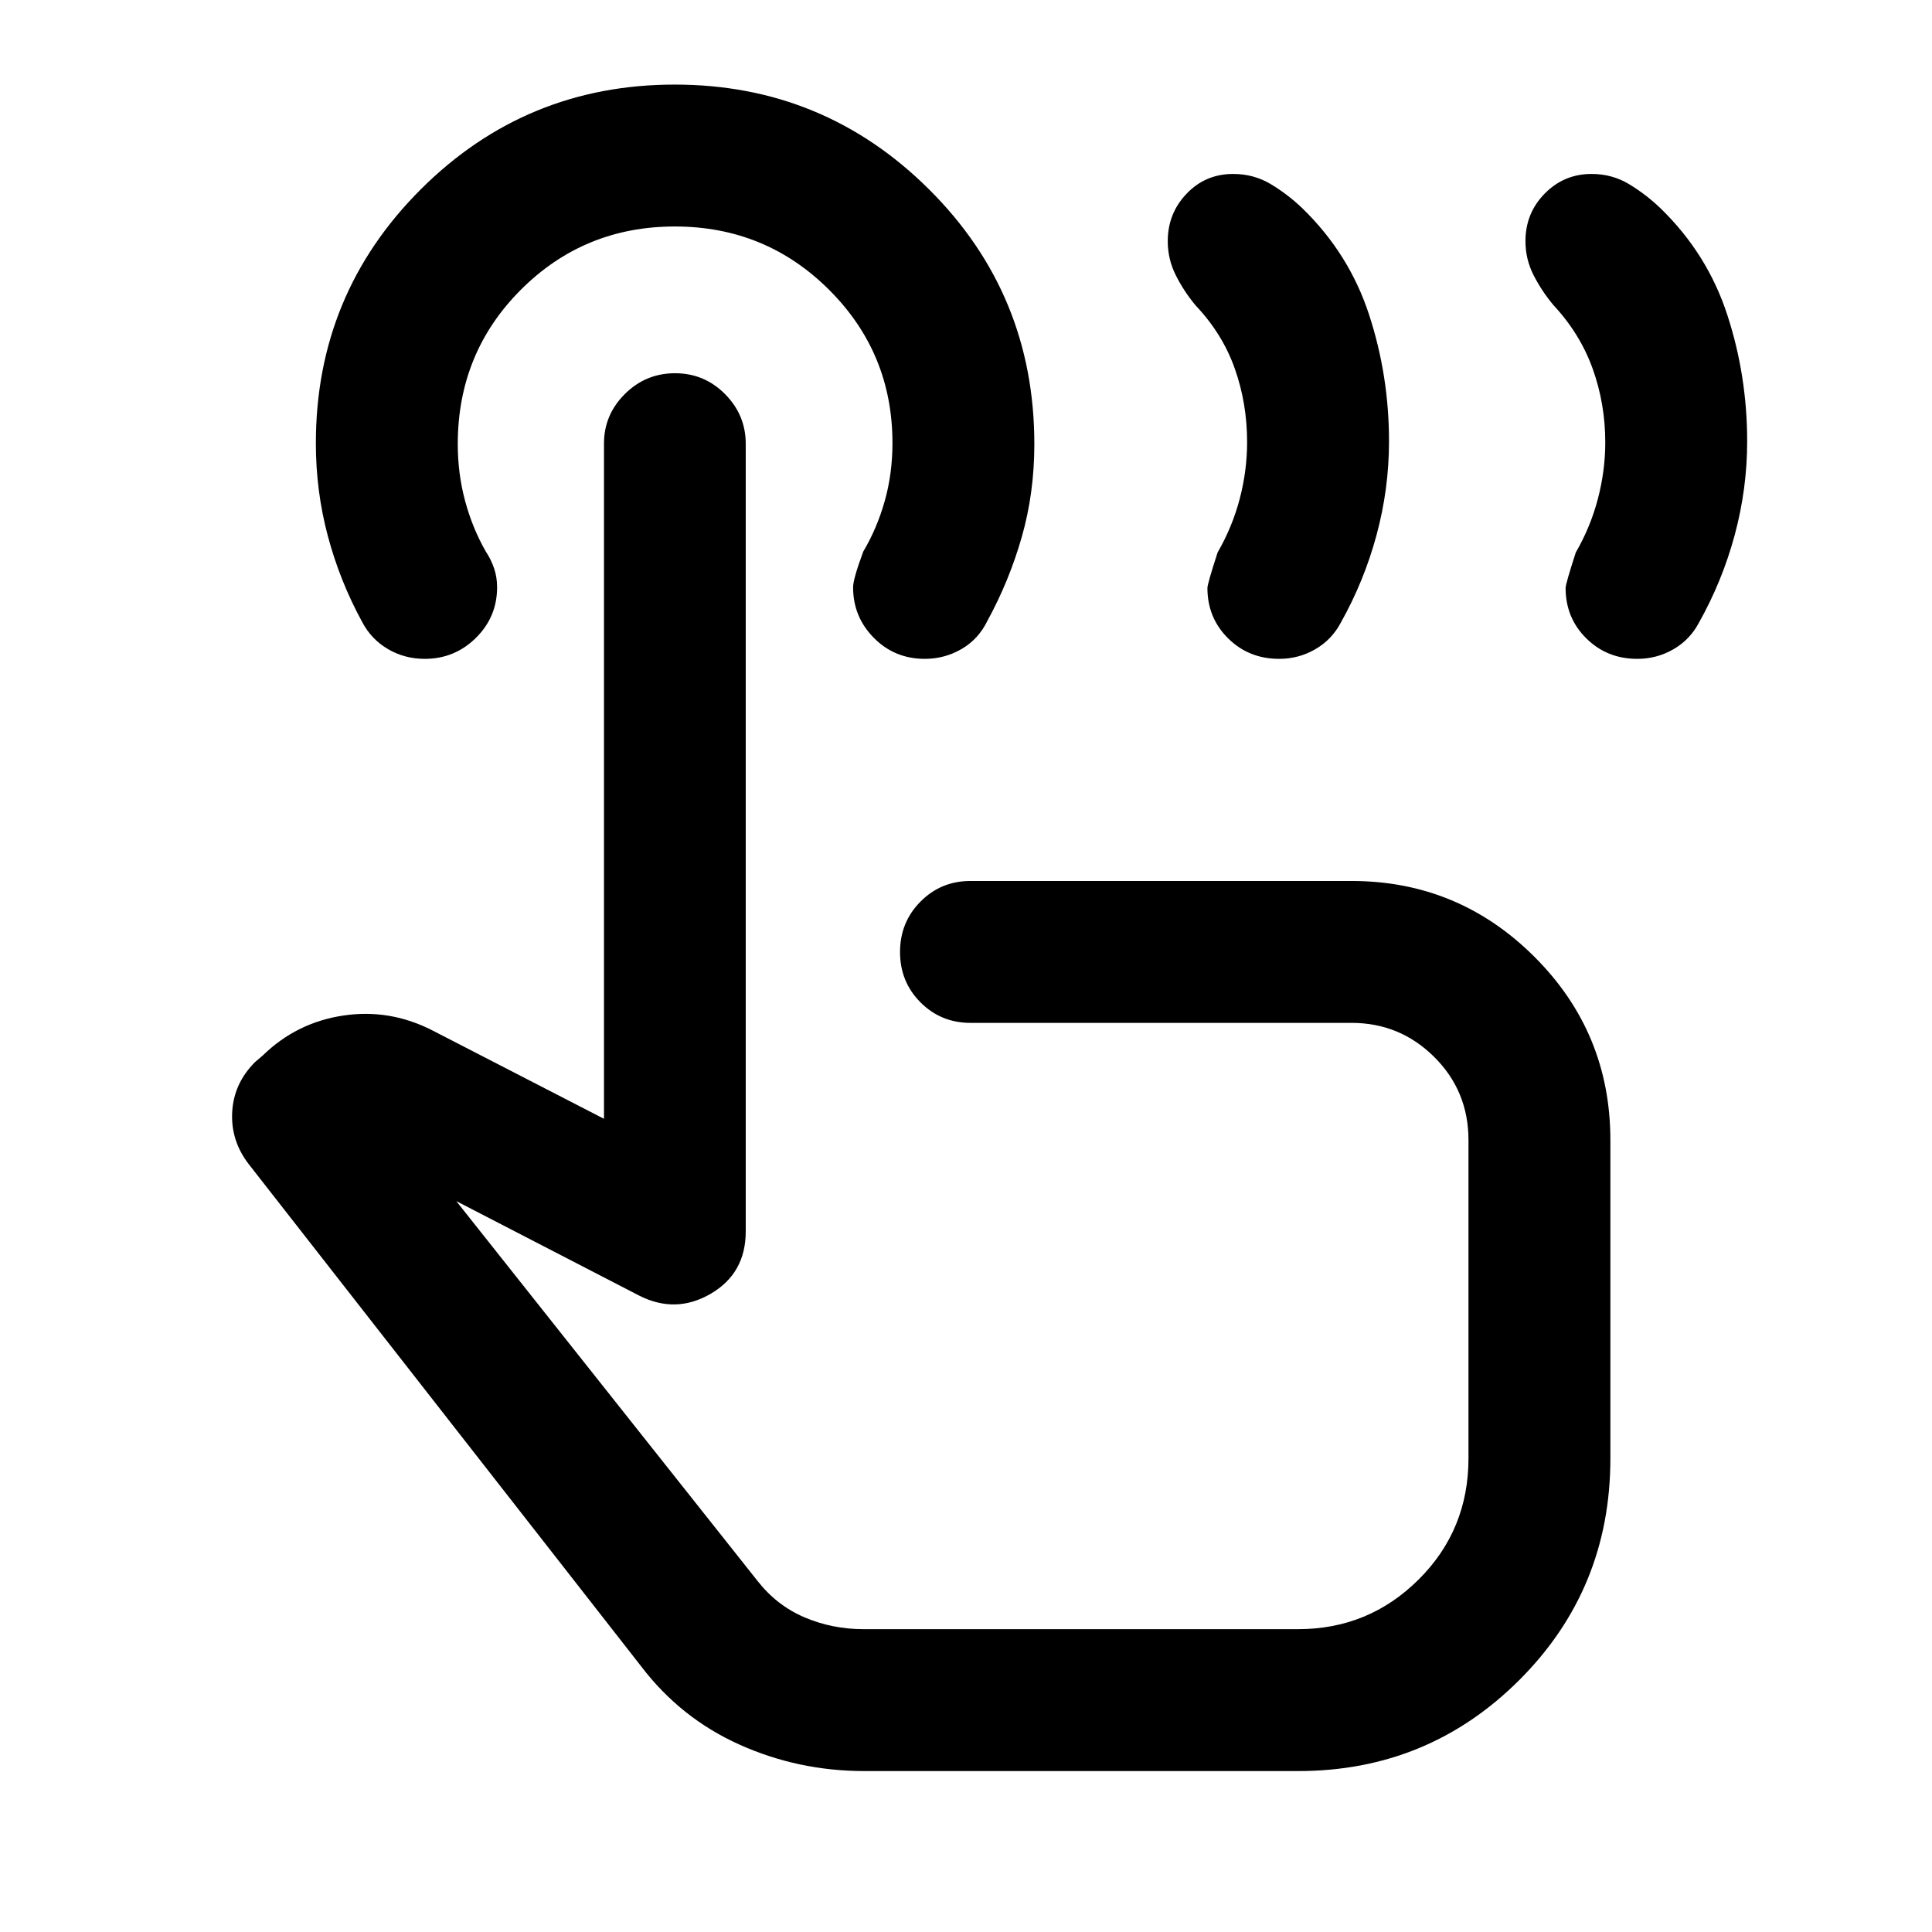<svg xmlns="http://www.w3.org/2000/svg" height="40" viewBox="0 -960 960 960" width="40"><path d="M813.58-632.62q-15.09 0-25.37-10.19-10.27-10.18-10.27-25.02 0-2.02 5.05-17.63 7.34-12.71 11-26.72 3.66-14.02 3.66-27.99 0-19.13-6.24-36.56-6.24-17.42-19.54-31.69-5.75-6.86-9.82-14.81-4.06-7.95-4.06-16.95 0-13.91 9.59-23.65 9.59-9.74 23.27-9.74 10.2 0 18.6 5.06 8.41 5.06 15.72 12.07 23.2 22.54 33.09 52.82 9.9 30.29 9.9 62.93 0 23.6-6.2 46.56-6.19 22.96-17.84 43.67-4.46 8.39-12.67 13.11-8.21 4.73-17.87 4.73Zm-177.97 0q-15.09 0-25.37-10.19-10.28-10.18-10.28-25.02 0-2.02 5.05-17.63 7.35-12.75 11.01-26.73t3.66-28.16q0-19.19-6.12-36.49-6.12-17.31-19.42-31.34-5.85-7-9.87-15t-4.02-16.98q0-13.8 9.37-23.6 9.36-9.81 23.11-9.81 10.27 0 18.71 5.06 8.44 5.06 15.76 12.07 23.2 22.54 33.09 52.82 9.9 30.29 9.9 62.93 0 23.6-6.2 46.56-6.19 22.96-17.84 43.67-4.46 8.39-12.67 13.11-8.21 4.73-17.87 4.73ZM429.53-79.97q-32.83 0-62.08-13.14-29.25-13.15-48.84-38.87L123.52-381.64q-8.93-11.65-8.14-25.83.78-14.19 11.31-24.75l3.96-3.4q16.72-16.26 39.85-19.75 23.12-3.49 44.36 7.38l85.26 43.92v-335.59q0-14.23 10.37-24.56 10.37-10.32 24.94-10.32 14.56 0 24.84 10.37t10.28 24.66v391.43q0 20.79-17.4 30.94-17.4 10.15-35.62.88l-90.8-46.91 149.65 188.68q9.56 12.24 23.36 18.13 13.79 5.88 29.31 5.88h215.97q35.08 0 59.87-24.64 24.79-24.65 24.79-60.24v-158.09q0-24.46-17.05-41.38-17.05-16.91-41.06-16.91H482.22q-14.66 0-24.83-10.19-10.17-10.2-10.17-25.01 0-14.82 10.17-25.06 10.17-10.25 24.83-10.25h189.35q53.1 0 90.86 37.66 37.76 37.65 37.76 91.14v158.14q0 64.93-45.28 110.14-45.29 45.2-109.82 45.2H429.53Zm48.96-256.68Zm-18.96-295.97q-15 0-25.32-10.43-10.31-10.43-10.31-25.12 0-4.16 5.06-17.79 6.83-11.5 10.66-25.09 3.84-13.58 3.84-28.8 0-44.78-31.54-76.2-31.53-31.41-76.58-31.41t-76.47 31.38q-31.41 31.39-31.41 76.77 0 14.68 3.66 28.26 3.67 13.59 10.28 25.11 2.63 3.95 4.12 8.38 1.49 4.42 1.49 9.34 0 14.78-10.54 25.19-10.55 10.41-25.42 10.41-9.98 0-18.28-4.86-8.29-4.85-12.8-13.45-11.13-20.4-17.07-42.73-5.95-22.34-5.95-46.08 0-74.16 52.16-126.2 52.16-52.03 126.16-52.03t126.35 52.04q52.34 52.05 52.34 126.62 0 24.25-6.24 46.12-6.25 21.87-17.06 41.63-4.41 9.12-12.82 14.03t-18.31 4.91Z"/></svg>
